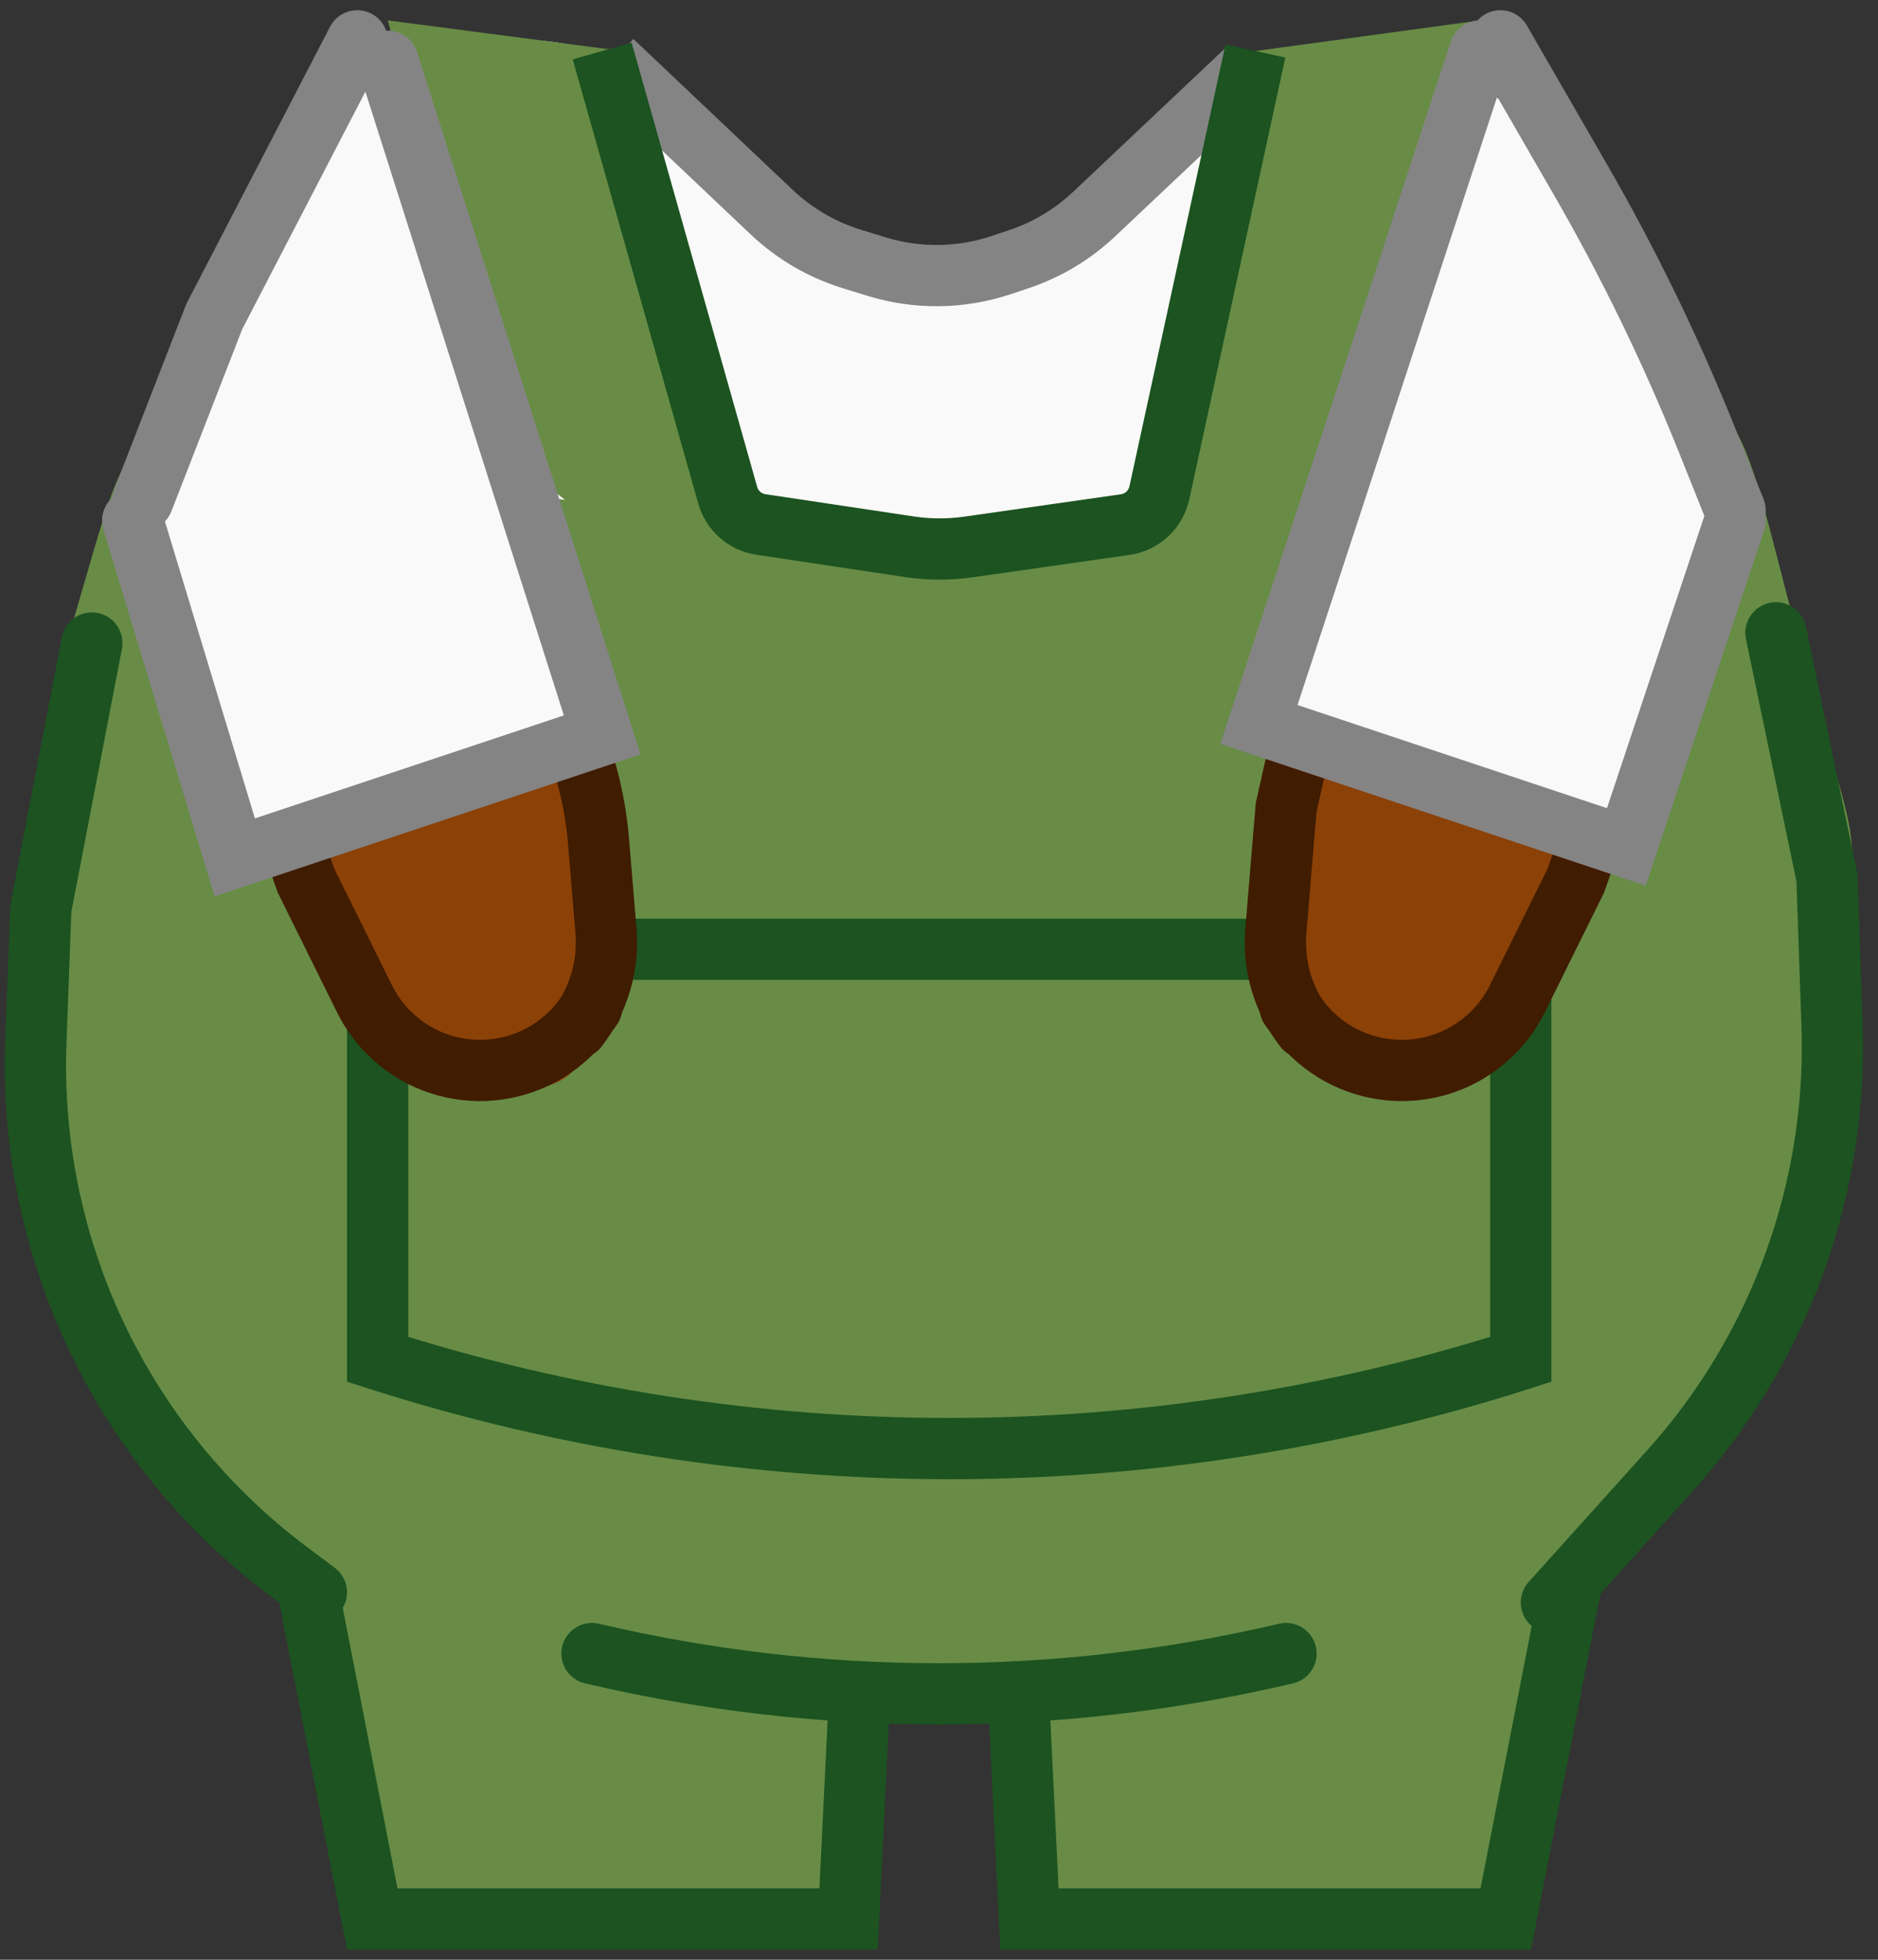 <svg width="92" height="96" viewBox="0 0 92 96" fill="none" xmlns="http://www.w3.org/2000/svg">
<rect x="0" y="0" width="92" height="96" fill="#333333" stroke="none"/>
<path d="M89 48.917C89 80.29 69.733 79 45.5 79C21.267 79 3 80.29 3 48.917C3 34.511 7 9.5 18.5 4C35.086 -3.932 32.895 14 46 14C59.105 14 52.5 3 66 2C79.866 0.973 89 34.511 89 48.917Z" fill="#F9F9F9"/>
<path d="M30 3L37.801 10.39C38.919 11.449 40.266 12.236 41.737 12.688L42.937 13.058C44.929 13.671 47.063 13.646 49.04 12.987L49.903 12.699C51.284 12.239 52.548 11.482 53.607 10.482L61 3.5" stroke="#848484" stroke-width="3"/>
<path d="M42.425 76.5L41.571 94H18.236L14.821 76.5H42.425Z" fill="#688C46" stroke="#1C5320" stroke-width="3"/>
<path d="M49.575 76.5L50.429 94H73.764L77.179 76.5H49.575Z" fill="#688C46" stroke="#1C5320" stroke-width="3"/>
<path d="M66.999 22L65.357 23.418C85.446 19.357 83.954 15.26 87.499 29C91.499 44.5 91.07 38.013 89.999 50C87.499 78 72 82.5 45.952 83C21.746 83 2.5 79.729 2.5 50.5C2.499 37.255 0.5 41 4 29C7.416 17.291 5.563 21.428 27.68 24.489L24.5 22L19 1L30.5 2.5L34.907 25.342C38.18 25.666 41.844 25.953 45.952 26.168C50.181 25.785 53.932 25.324 57.264 24.829L61.499 2.5L72.499 1L66.999 22Z" fill="#688C46"/>
<path d="M74.5 46.5V66.59C56.288 72.416 36.712 72.416 18.5 66.59V46.5H74.5Z" fill="#688C46" stroke="#1C5320" stroke-width="3"/>
<path d="M29.5 2.5L35.649 24.258C35.863 25.014 36.499 25.575 37.277 25.692L44.552 26.783C45.512 26.927 46.488 26.93 47.45 26.793L55.124 25.697C55.951 25.578 56.618 24.958 56.795 24.142L61.5 2.5" stroke="#1C5320" stroke-width="3"/>
<path d="M10.844 29.919C9.39 20.472 15.301 25.317 19.823 24.621C24.345 23.925 26.121 24.487 27.575 33.935C28.242 38.273 30.008 46.676 29.126 50.172C28.244 53.669 26.717 53.154 24.271 53.531C21.826 53.907 20.817 53.095 18.727 50.181C16.387 46.92 11.512 34.258 10.844 29.919Z" fill="#8C4107"/>
<path d="M80.684 28.919C82.138 19.472 76.228 24.317 71.705 23.621C67.183 22.925 65.407 23.487 63.953 32.935C63.286 37.273 61.521 45.676 62.403 49.172C63.285 52.669 64.811 52.154 67.257 52.531C69.703 52.907 70.711 52.095 72.802 49.181C75.141 45.92 80.017 33.258 80.684 28.919Z" fill="#8C4107"/>
<path d="M10.488 30.347L14.992 43.141L17.853 48.921C18.192 49.607 18.654 50.225 19.214 50.746V50.746C21.977 53.314 26.359 52.906 28.6 49.872L28.988 49.347" stroke="#401C00" stroke-width="3" stroke-linecap="round"/>
<path d="M25.5 26L28.748 37.961C29.038 39.027 29.23 40.117 29.321 41.218L29.686 45.598C29.828 47.302 29.327 48.998 28.282 50.352V50.352" stroke="#401C00" stroke-width="3" stroke-linecap="round"/>
<path d="M81.7 30.347L77.196 43.141L74.335 48.921C73.996 49.607 73.534 50.225 72.974 50.746V50.746C70.211 53.314 65.829 52.906 63.588 49.872L63.2 49.347" stroke="#401C00" stroke-width="3" stroke-linecap="round"/>
<path d="M66.5 24L63.004 39.563L62.502 45.598C62.36 47.302 62.861 48.998 63.906 50.352V50.352" stroke="#401C00" stroke-width="3" stroke-linecap="round"/>
<path d="M7 28.5L9.5 19.5L25.5 23L29.5 35.5L11.5 41.5L7 28.5Z" fill="#F9F9F9"/>
<path d="M6.5 25.5L11.5 42L29.5 36L19 3" stroke="#848484" stroke-width="3" stroke-linecap="round"/>
<path d="M85 27L81.5 18.484L66.5 21L61.672 34.987L79.672 40.987L85 27Z" fill="#F9F9F9"/>
<path d="M85 25.5L79.672 41.487L61.672 35.487L72.5 2.5" stroke="#848484" stroke-width="3" stroke-linecap="round"/>
<path d="M17.5 2L10.5 15.5L7 24.5" stroke="#848484" stroke-width="3" stroke-linecap="round"/>
<path d="M73.5 2L77.427 8.806C79.806 12.93 81.888 17.219 83.656 21.639L85 25" stroke="#848484" stroke-width="3" stroke-linecap="round"/>
<path d="M15.5 78L14.121 76.966C9.783 73.712 6.376 69.377 4.24 64.393V64.393C2.436 60.183 1.588 55.626 1.757 51.05L2 44.5L4.5 31.5" stroke="#1C5320" stroke-width="3" stroke-linecap="round"/>
<path d="M76 78.5L81.794 72.062C83.919 69.701 85.669 67.029 86.983 64.137V64.137C88.967 59.772 89.914 55.006 89.749 50.214L89.5 43L87 31" stroke="#1C5320" stroke-width="3" stroke-linecap="round"/>
<path d="M29 81V81C40.181 83.631 51.819 83.631 63 81V81" stroke="#1C5320" stroke-width="3" stroke-linecap="round"/>
</svg>
